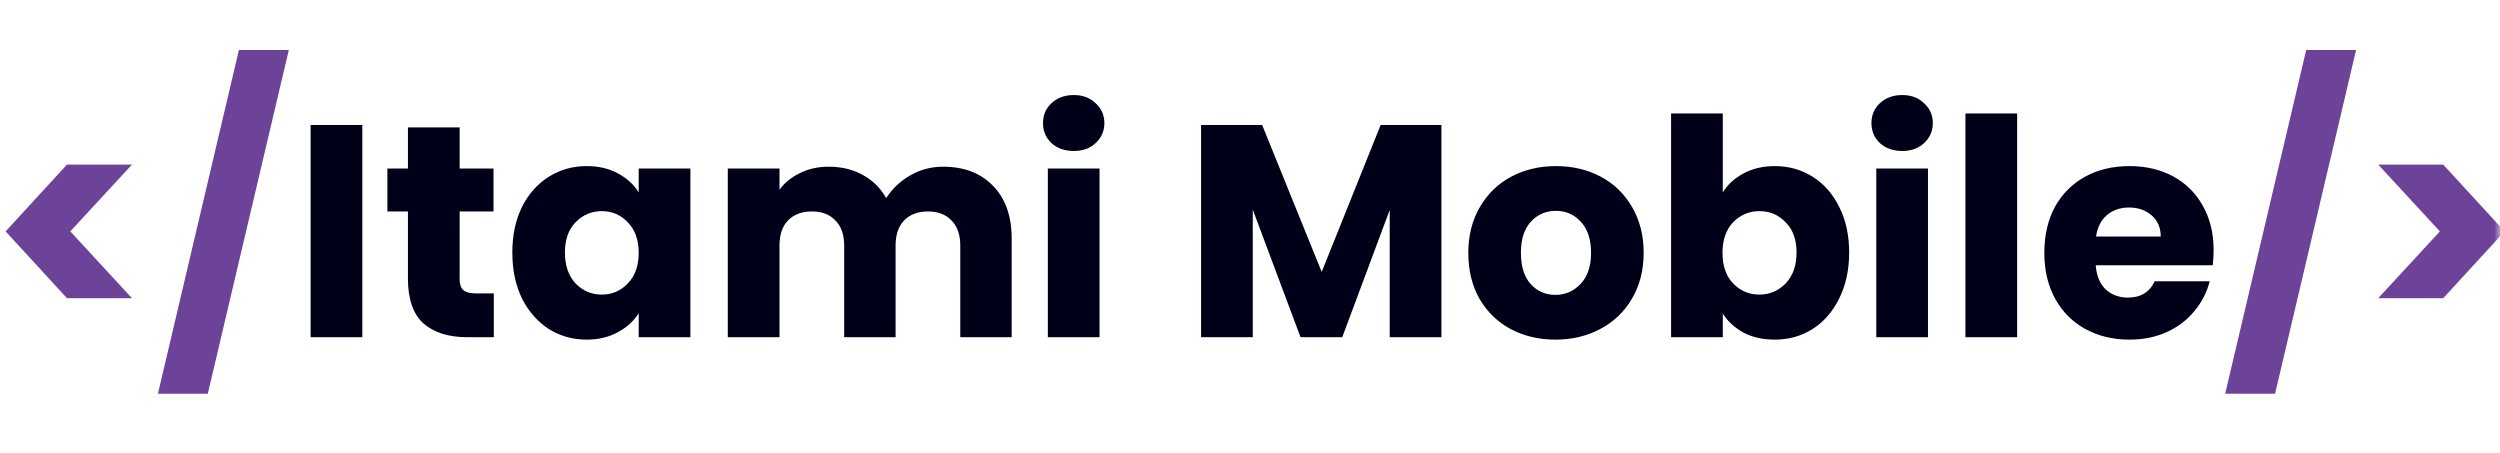 <svg width="215" height="39" viewBox="0 0 215 39" fill="none" xmlns="http://www.w3.org/2000/svg">
<g clip-path="url(#clip0_447_317)">
<mask id="mask0_447_317" style="mask-type:luminance" maskUnits="userSpaceOnUse" x="0" y="0" width="215" height="39">
<path d="M215 0H0V39H215V0Z" fill="white"/>
</mask>
<g mask="url(#mask0_447_317)">
<path d="M5.76 25.646L0.482 19.9L5.76 14.154H11.35L6.046 19.9L11.35 25.646H5.76ZM24.838 4.3L17.87 33.862H13.58L20.548 4.3H24.838ZM202.623 4.3L195.655 33.862H191.365L198.333 4.3H202.623ZM204.525 14.154H210.115L215.393 19.9L210.115 25.646H204.525L209.829 19.9L204.525 14.154Z" fill="#6D4299"/>
<path d="M31.159 10.748V29H26.713V10.748H31.159ZM42.467 25.23V29H40.205C38.593 29 37.337 28.61 36.435 27.83C35.534 27.033 35.083 25.741 35.083 23.956V18.184H33.315V14.492H35.083V10.956H39.529V14.492H42.441V18.184H39.529V24.008C39.529 24.441 39.633 24.753 39.841 24.944C40.049 25.135 40.396 25.23 40.881 25.23H42.467ZM44.06 21.72C44.06 20.229 44.337 18.921 44.892 17.794C45.464 16.667 46.235 15.801 47.206 15.194C48.176 14.587 49.26 14.284 50.456 14.284C51.478 14.284 52.371 14.492 53.134 14.908C53.914 15.324 54.512 15.87 54.928 16.546V14.492H59.374V29H54.928V26.946C54.495 27.622 53.888 28.168 53.108 28.584C52.345 29 51.453 29.208 50.43 29.208C49.251 29.208 48.176 28.905 47.206 28.298C46.235 27.674 45.464 26.799 44.892 25.672C44.337 24.528 44.06 23.211 44.06 21.72ZM54.928 21.746C54.928 20.637 54.616 19.761 53.992 19.12C53.385 18.479 52.64 18.158 51.756 18.158C50.872 18.158 50.118 18.479 49.494 19.12C48.887 19.744 48.584 20.611 48.584 21.72C48.584 22.829 48.887 23.713 49.494 24.372C50.118 25.013 50.872 25.334 51.756 25.334C52.64 25.334 53.385 25.013 53.992 24.372C54.616 23.731 54.928 22.855 54.928 21.746ZM81.102 14.336C82.905 14.336 84.335 14.882 85.392 15.974C86.467 17.066 87.004 18.583 87.004 20.524V29H82.584V21.122C82.584 20.186 82.333 19.467 81.83 18.964C81.345 18.444 80.669 18.184 79.802 18.184C78.936 18.184 78.251 18.444 77.748 18.964C77.263 19.467 77.02 20.186 77.02 21.122V29H72.6V21.122C72.6 20.186 72.349 19.467 71.846 18.964C71.361 18.444 70.685 18.184 69.818 18.184C68.952 18.184 68.267 18.444 67.764 18.964C67.279 19.467 67.036 20.186 67.036 21.122V29H62.59V14.492H67.036V16.312C67.487 15.705 68.076 15.229 68.804 14.882C69.532 14.518 70.356 14.336 71.274 14.336C72.366 14.336 73.337 14.57 74.186 15.038C75.053 15.506 75.729 16.173 76.214 17.04C76.717 16.243 77.402 15.593 78.268 15.09C79.135 14.587 80.08 14.336 81.102 14.336ZM92.35 12.984C91.57 12.984 90.928 12.759 90.426 12.308C89.94 11.84 89.698 11.268 89.698 10.592C89.698 9.899 89.94 9.327 90.426 8.876C90.928 8.408 91.57 8.174 92.35 8.174C93.112 8.174 93.736 8.408 94.222 8.876C94.724 9.327 94.976 9.899 94.976 10.592C94.976 11.268 94.724 11.84 94.222 12.308C93.736 12.759 93.112 12.984 92.35 12.984ZM94.56 14.492V29H90.114V14.492H94.56ZM123.962 10.748V29H119.516V18.054L115.434 29H111.846L107.738 18.028V29H103.292V10.748H108.544L113.666 23.384L118.736 10.748H123.962ZM133.763 29.208C132.342 29.208 131.059 28.905 129.915 28.298C128.788 27.691 127.896 26.825 127.237 25.698C126.596 24.571 126.275 23.254 126.275 21.746C126.275 20.255 126.604 18.947 127.263 17.82C127.922 16.676 128.823 15.801 129.967 15.194C131.111 14.587 132.394 14.284 133.815 14.284C135.236 14.284 136.519 14.587 137.663 15.194C138.807 15.801 139.708 16.676 140.367 17.82C141.026 18.947 141.355 20.255 141.355 21.746C141.355 23.237 141.017 24.554 140.341 25.698C139.682 26.825 138.772 27.691 137.611 28.298C136.467 28.905 135.184 29.208 133.763 29.208ZM133.763 25.36C134.612 25.36 135.332 25.048 135.921 24.424C136.528 23.8 136.831 22.907 136.831 21.746C136.831 20.585 136.536 19.692 135.947 19.068C135.375 18.444 134.664 18.132 133.815 18.132C132.948 18.132 132.229 18.444 131.657 19.068C131.085 19.675 130.799 20.567 130.799 21.746C130.799 22.907 131.076 23.8 131.631 24.424C132.203 25.048 132.914 25.36 133.763 25.36ZM148.16 16.546C148.576 15.87 149.174 15.324 149.954 14.908C150.734 14.492 151.626 14.284 152.632 14.284C153.828 14.284 154.911 14.587 155.882 15.194C156.852 15.801 157.615 16.667 158.17 17.794C158.742 18.921 159.028 20.229 159.028 21.72C159.028 23.211 158.742 24.528 158.17 25.672C157.615 26.799 156.852 27.674 155.882 28.298C154.911 28.905 153.828 29.208 152.632 29.208C151.609 29.208 150.716 29.009 149.954 28.61C149.191 28.194 148.593 27.648 148.16 26.972V29H143.714V9.76H148.16V16.546ZM154.504 21.72C154.504 20.611 154.192 19.744 153.568 19.12C152.961 18.479 152.207 18.158 151.306 18.158C150.422 18.158 149.668 18.479 149.044 19.12C148.437 19.761 148.134 20.637 148.134 21.746C148.134 22.855 148.437 23.731 149.044 24.372C149.668 25.013 150.422 25.334 151.306 25.334C152.19 25.334 152.944 25.013 153.568 24.372C154.192 23.713 154.504 22.829 154.504 21.72ZM163.596 12.984C162.816 12.984 162.175 12.759 161.672 12.308C161.187 11.84 160.944 11.268 160.944 10.592C160.944 9.899 161.187 9.327 161.672 8.876C162.175 8.408 162.816 8.174 163.596 8.174C164.359 8.174 164.983 8.408 165.468 8.876C165.971 9.327 166.222 9.899 166.222 10.592C166.222 11.268 165.971 11.84 165.468 12.308C164.983 12.759 164.359 12.984 163.596 12.984ZM165.806 14.492V29H161.36V14.492H165.806ZM173.474 9.76V29H169.028V9.76H173.474ZM190.372 21.512C190.372 21.928 190.346 22.361 190.294 22.812H180.232C180.301 23.713 180.587 24.407 181.09 24.892C181.61 25.36 182.243 25.594 182.988 25.594C184.097 25.594 184.869 25.126 185.302 24.19H190.034C189.791 25.143 189.349 26.001 188.708 26.764C188.084 27.527 187.295 28.125 186.342 28.558C185.389 28.991 184.323 29.208 183.144 29.208C181.723 29.208 180.457 28.905 179.348 28.298C178.239 27.691 177.372 26.825 176.748 25.698C176.124 24.571 175.812 23.254 175.812 21.746C175.812 20.238 176.115 18.921 176.722 17.794C177.346 16.667 178.213 15.801 179.322 15.194C180.431 14.587 181.705 14.284 183.144 14.284C184.548 14.284 185.796 14.579 186.888 15.168C187.98 15.757 188.829 16.598 189.436 17.69C190.06 18.782 190.372 20.056 190.372 21.512ZM185.822 20.342C185.822 19.579 185.562 18.973 185.042 18.522C184.522 18.071 183.872 17.846 183.092 17.846C182.347 17.846 181.714 18.063 181.194 18.496C180.691 18.929 180.379 19.545 180.258 20.342H185.822Z" fill="#000019"/>
</g>
</g>
<defs>
<clipPath id="clip0_447_317">
<rect width="215" height="39" fill="white"/>
</clipPath>
</defs>
</svg>
